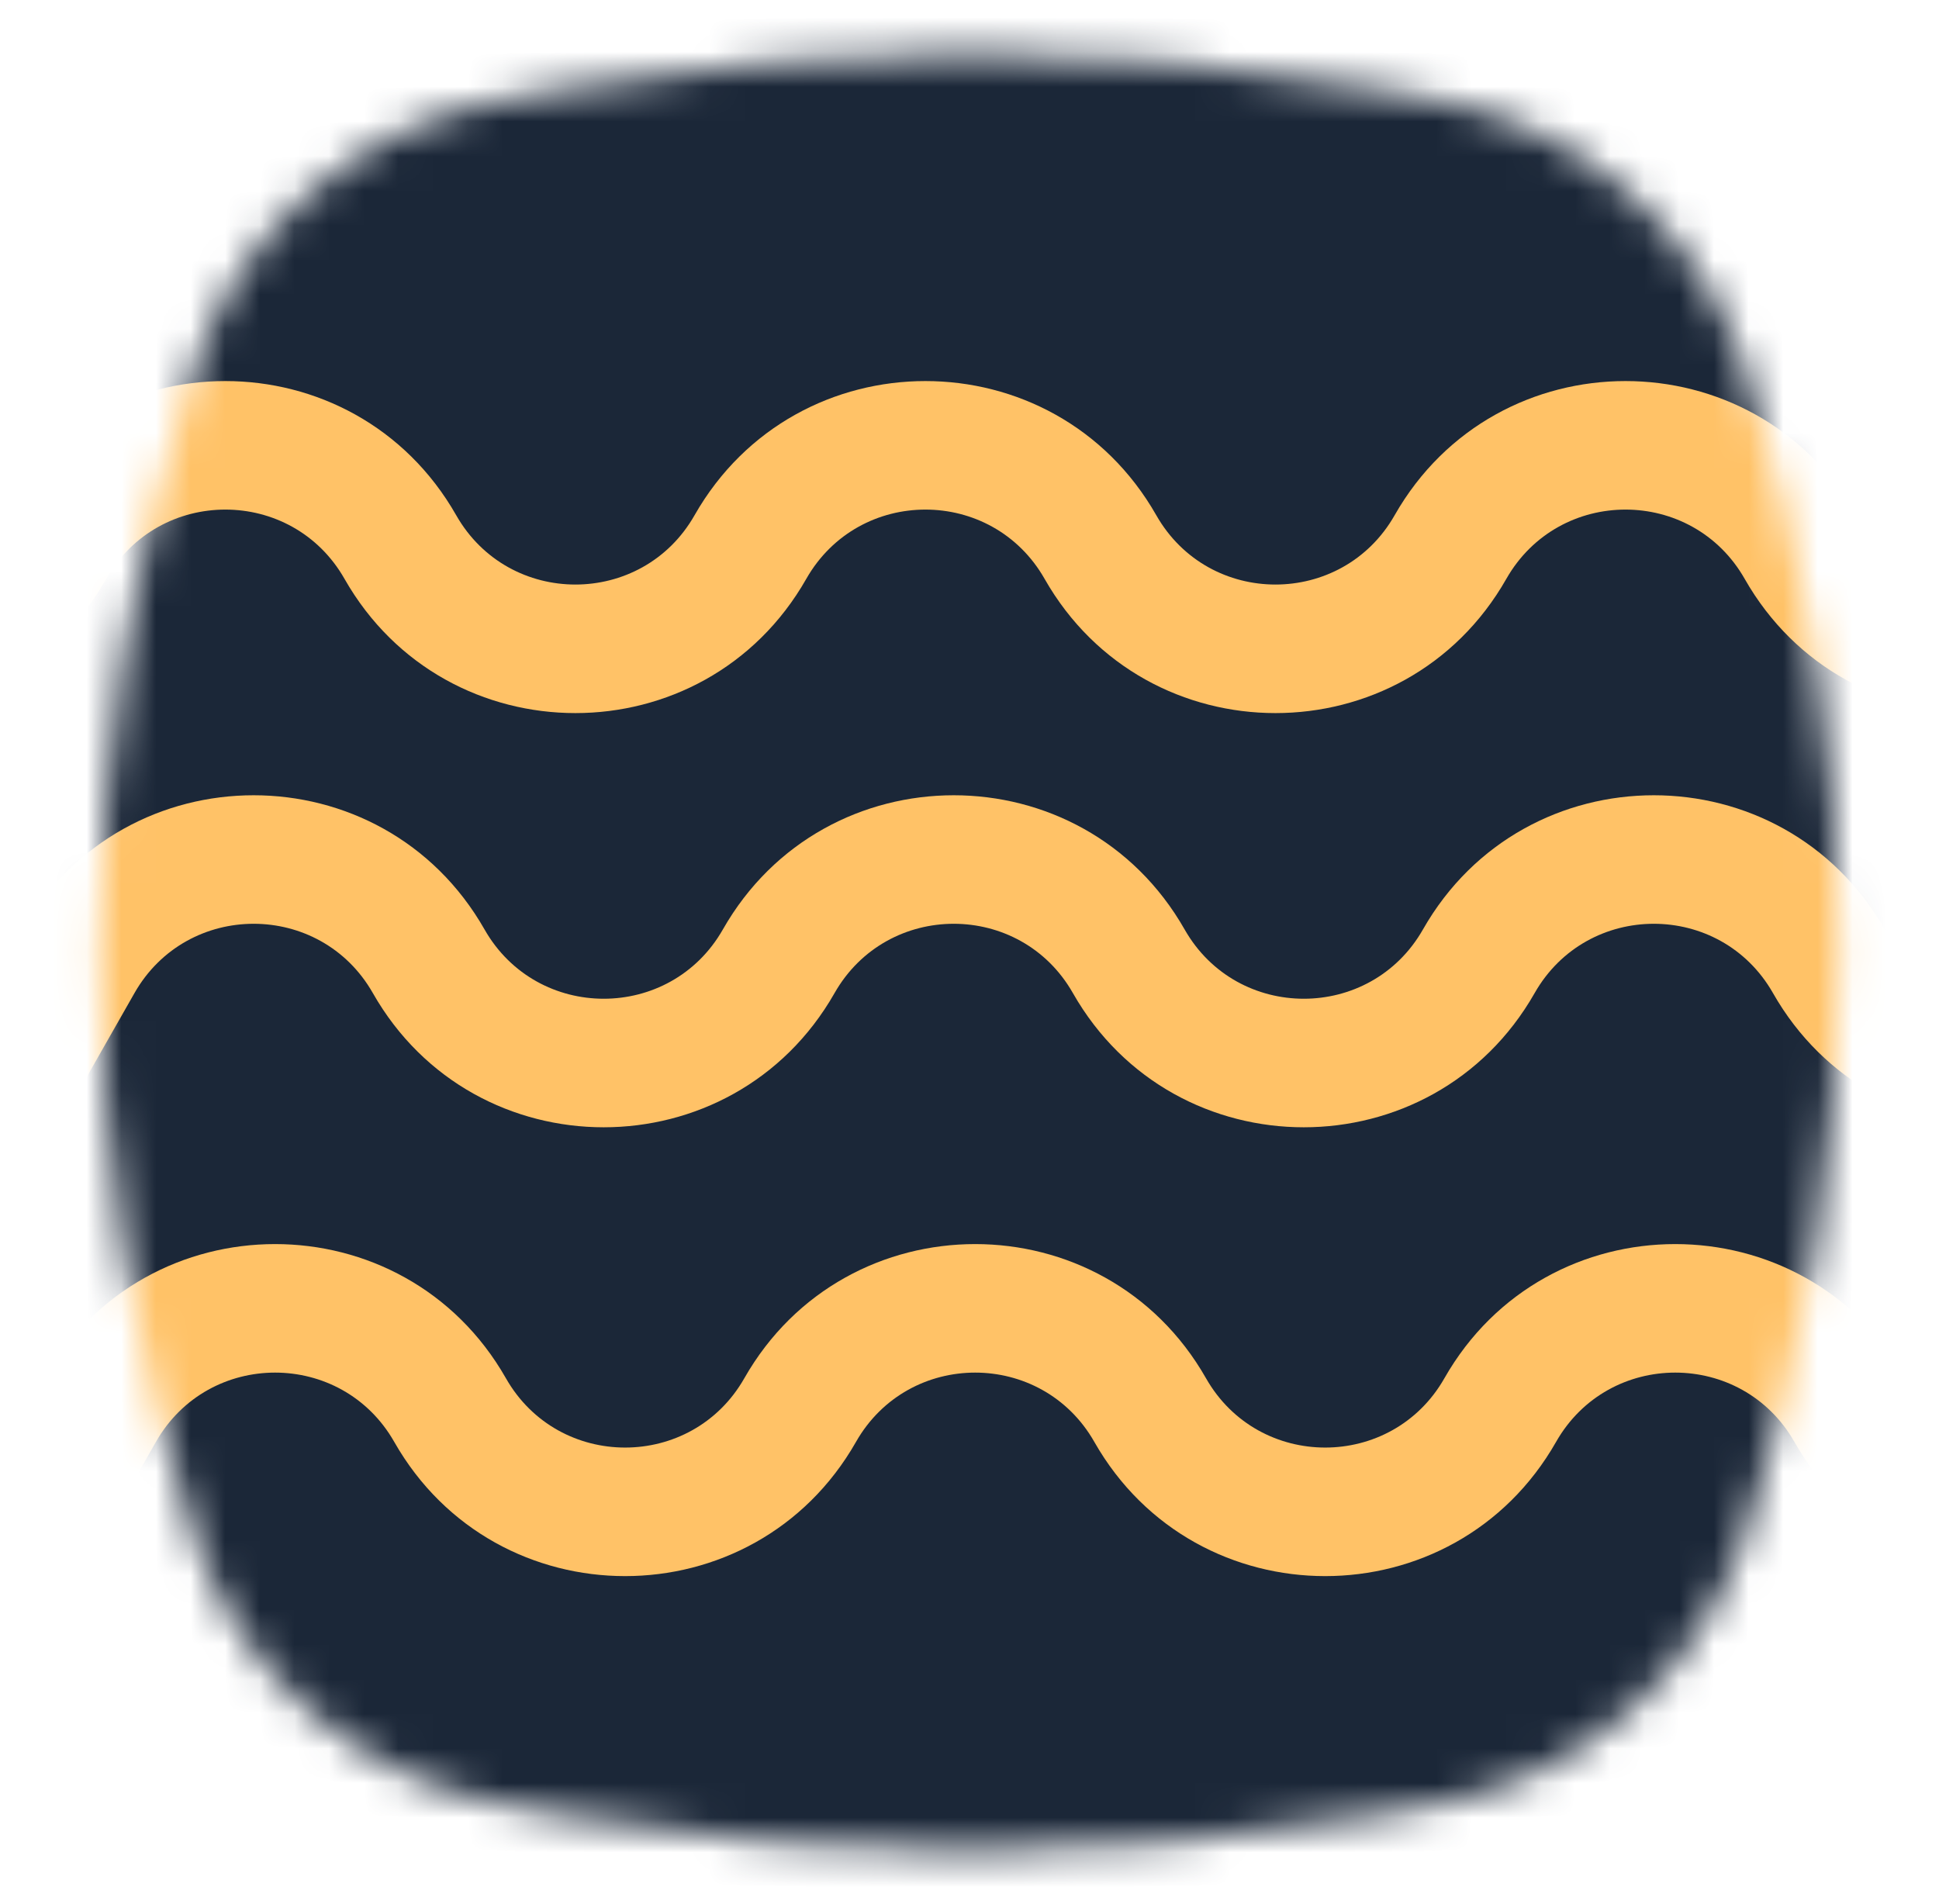 <svg width="56" height="55" viewBox="0 0 56 55" fill="none" xmlns="http://www.w3.org/2000/svg">
<mask id="mask0" mask-type="alpha" maskUnits="userSpaceOnUse" x="2" y="1" width="52" height="53">
<path d="M5.638 10.567C6.97 6.569 10.383 3.62 14.533 2.885L16.257 2.58C24.025 1.204 31.975 1.204 39.743 2.58L41.467 2.885C45.617 3.62 49.03 6.569 50.362 10.567C54.022 21.559 54.022 33.441 50.362 44.433C49.03 48.431 45.617 51.38 41.467 52.114L39.743 52.42C31.975 53.796 24.025 53.796 16.257 52.42L14.533 52.114C10.383 51.38 6.97 48.431 5.638 44.433C1.978 33.441 1.978 21.559 5.638 10.567Z" fill="#DEDEDE"/>
</mask>
<g mask="url(#mask0)">
<path d="M59.993 -2.486H-3.124V59.283H59.993V-2.486Z" fill="#1B2738"/>
<path fill-rule="evenodd" clip-rule="evenodd" d="M68.778 7.841L63.723 16.719C60.781 21.888 53.331 21.888 50.388 16.719C48.869 14.051 45.023 14.051 43.504 16.719C40.562 21.888 33.112 21.888 30.169 16.719C28.65 14.051 24.805 14.051 23.286 16.719C20.343 21.888 12.893 21.888 9.95 16.719C8.431 14.051 4.586 14.051 3.067 16.719C0.124 21.888 -7.326 21.888 -10.269 16.719C-11.788 14.051 -15.633 14.051 -17.152 16.719L-22.207 25.597L-25.433 23.761L-20.378 14.882C-17.436 9.714 -9.985 9.714 -7.043 14.882C-5.524 17.55 -1.678 17.55 -0.159 14.882C2.783 9.714 10.233 9.714 13.176 14.882C14.695 17.55 18.541 17.55 20.059 14.882C23.002 9.714 30.452 9.714 33.395 14.882C34.914 17.55 38.759 17.55 40.278 14.882C43.221 9.714 50.671 9.714 53.614 14.882C55.133 17.55 58.978 17.55 60.497 14.882L65.552 6.004L68.778 7.841Z" fill="#FFC267"/>
<path fill-rule="evenodd" clip-rule="evenodd" d="M89.814 19.804L84.76 28.682C81.817 33.851 74.367 33.851 71.424 28.682C69.905 26.014 66.06 26.014 64.541 28.682C61.598 33.851 54.148 33.851 51.205 28.682C49.686 26.014 45.841 26.014 44.322 28.682C41.379 33.851 33.929 33.851 30.986 28.682C29.468 26.014 25.622 26.014 24.103 28.682C21.16 33.851 13.71 33.851 10.768 28.682C9.249 26.014 5.403 26.014 3.884 28.682L-1.17 37.56L-4.396 35.724L0.658 26.845C3.601 21.677 11.051 21.677 13.994 26.845C15.513 29.513 19.358 29.513 20.877 26.845C23.82 21.677 31.27 21.677 34.213 26.845C35.731 29.513 39.577 29.513 41.096 26.845C44.039 21.677 51.489 21.677 54.431 26.845C55.95 29.513 59.796 29.513 61.315 26.845C64.257 21.677 71.707 21.677 74.65 26.845C76.169 29.513 80.015 29.513 81.534 26.845L86.588 17.967L89.814 19.804Z" fill="#FFC267"/>
<path fill-rule="evenodd" clip-rule="evenodd" d="M90.433 32.767L85.378 41.645C82.436 46.814 74.986 46.814 72.043 41.645C70.524 38.977 66.678 38.977 65.159 41.645C62.217 46.814 54.767 46.814 51.824 41.645C50.305 38.977 46.459 38.977 44.941 41.645C41.998 46.814 34.548 46.814 31.605 41.645C30.086 38.977 26.241 38.977 24.722 41.645C21.779 46.814 14.329 46.814 11.386 41.645C9.867 38.977 6.022 38.977 4.503 41.645L-0.552 50.523L-3.778 48.687L1.277 39.808C4.22 34.64 11.67 34.64 14.612 39.808C16.131 42.476 19.977 42.476 21.496 39.808C24.438 34.64 31.889 34.64 34.831 39.808C36.35 42.476 40.196 42.476 41.715 39.808C44.657 34.64 52.107 34.64 55.05 39.808C56.569 42.476 60.414 42.476 61.933 39.808C64.876 34.64 72.326 34.64 75.269 39.808C76.788 42.476 80.633 42.476 82.152 39.808L87.207 30.93L90.433 32.767Z" fill="#FFC267"/>
</g>
</svg>
